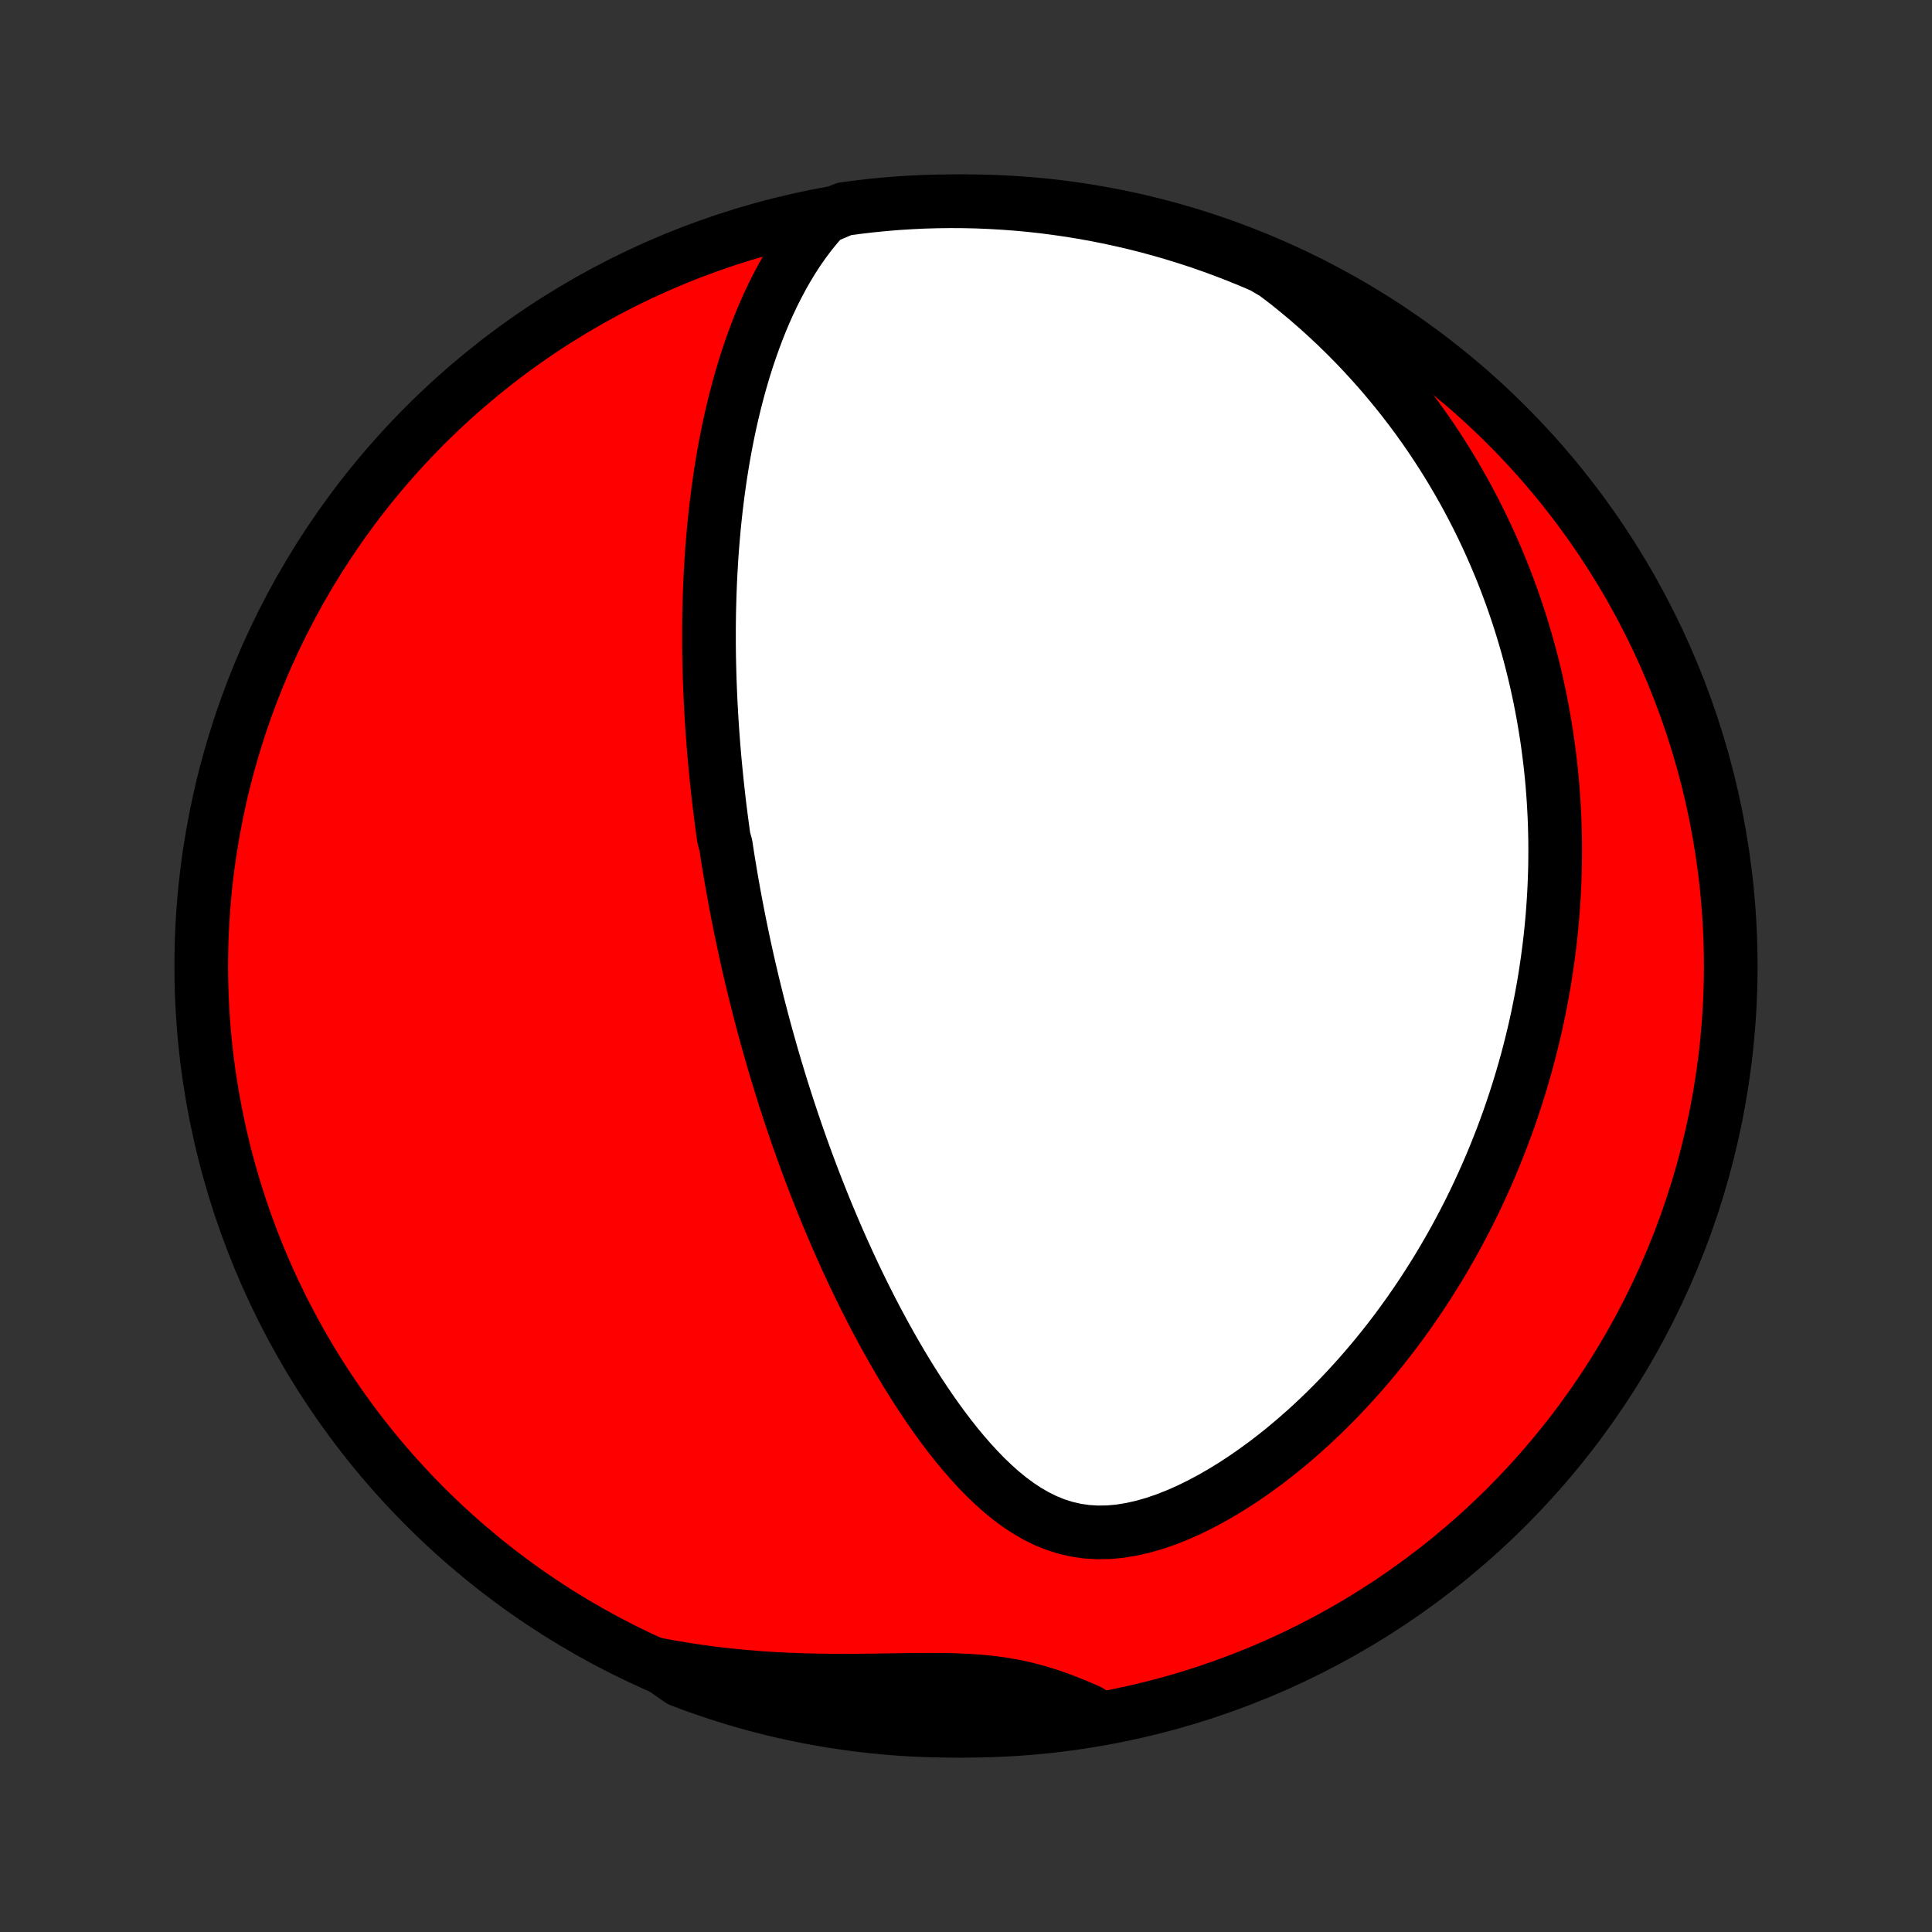 <?xml version="1.0" encoding="utf-8" standalone="no"?>
<!DOCTYPE svg PUBLIC "-//W3C//DTD SVG 1.1//EN"
  "http://www.w3.org/Graphics/SVG/1.1/DTD/svg11.dtd">
<!-- Created with matplotlib (http://matplotlib.org/) -->
<svg height="72pt" version="1.1" viewBox="0 0 72 72" width="72pt" xmlns="http://www.w3.org/2000/svg" xmlns:xlink="http://www.w3.org/1999/xlink">
 <rect x="0" y="0" width="72" height="72" fill="#333333" stroke="none"/>
 <defs>
  <style type="text/css">
*{stroke-linecap:butt;stroke-linejoin:round;}
  </style>
 </defs>
 <g id="figure_1">
  <g id="patch_1">
   <path d="
M0 72
L72 72
L72 0
L0 0
z
" style="fill:none;"/>
  </g>
  <g id="axes_1">
   <g id="PatchCollection_1">
    <defs>
     <path d="
M36 -7.5
C43.558 -7.5 50.808 -10.503 56.153 -15.848
C61.497 -21.192 64.5 -28.442 64.5 -36
C64.5 -43.558 61.497 -50.808 56.153 -56.153
C50.808 -61.497 43.558 -64.5 36 -64.5
C28.442 -64.5 21.192 -61.497 15.848 -56.153
C10.503 -50.808 7.5 -43.558 7.5 -36
C7.5 -28.442 10.503 -21.192 15.848 -15.848
C21.192 -10.503 28.442 -7.5 36 -7.5
z
" id="C0_0_a811fe30f3"/>
     <path d="
M30.717 -63.897
L30.454 -63.6
L30.205 -63.295
L29.97 -62.983
L29.748 -62.666
L29.538 -62.343
L29.339 -62.015
L29.151 -61.684
L28.973 -61.35
L28.804 -61.014
L28.644 -60.676
L28.493 -60.336
L28.35 -59.996
L28.215 -59.654
L28.087 -59.313
L27.966 -58.971
L27.851 -58.63
L27.743 -58.289
L27.641 -57.949
L27.545 -57.609
L27.454 -57.271
L27.369 -56.935
L27.288 -56.599
L27.212 -56.266
L27.141 -55.934
L27.075 -55.604
L27.012 -55.276
L26.954 -54.95
L26.9 -54.625
L26.849 -54.303
L26.802 -53.983
L26.758 -53.666
L26.718 -53.35
L26.68 -53.037
L26.646 -52.726
L26.614 -52.417
L26.586 -52.11
L26.56 -51.806
L26.536 -51.504
L26.515 -51.204
L26.497 -50.906
L26.48 -50.611
L26.466 -50.317
L26.454 -50.026
L26.444 -49.736
L26.436 -49.449
L26.429 -49.164
L26.425 -48.88
L26.422 -48.599
L26.422 -48.319
L26.422 -48.041
L26.424 -47.765
L26.428 -47.491
L26.434 -47.218
L26.441 -46.947
L26.449 -46.677
L26.459 -46.409
L26.47 -46.142
L26.482 -45.876
L26.496 -45.612
L26.511 -45.349
L26.527 -45.087
L26.544 -44.827
L26.563 -44.567
L26.582 -44.309
L26.603 -44.051
L26.625 -43.794
L26.648 -43.538
L26.673 -43.283
L26.698 -43.029
L26.724 -42.775
L26.752 -42.522
L26.78 -42.269
L26.81 -42.017
L26.841 -41.765
L26.873 -41.514
L26.906 -41.262
L26.94 -41.011
L26.975 -40.761
L27.048 -40.51
L27.086 -40.259
L27.125 -40.008
L27.166 -39.758
L27.208 -39.507
L27.25 -39.256
L27.294 -39.004
L27.339 -38.753
L27.385 -38.501
L27.433 -38.248
L27.481 -37.995
L27.531 -37.742
L27.582 -37.487
L27.634 -37.233
L27.688 -36.977
L27.742 -36.72
L27.799 -36.463
L27.856 -36.205
L27.915 -35.946
L27.976 -35.685
L28.037 -35.424
L28.101 -35.162
L28.166 -34.898
L28.232 -34.633
L28.3 -34.367
L28.37 -34.099
L28.441 -33.83
L28.514 -33.559
L28.589 -33.287
L28.666 -33.013
L28.744 -32.737
L28.825 -32.46
L28.907 -32.181
L28.992 -31.9
L29.078 -31.617
L29.167 -31.333
L29.258 -31.046
L29.351 -30.757
L29.447 -30.467
L29.545 -30.174
L29.645 -29.879
L29.748 -29.582
L29.854 -29.282
L29.962 -28.981
L30.073 -28.677
L30.187 -28.372
L30.304 -28.063
L30.424 -27.753
L30.547 -27.44
L30.673 -27.125
L30.802 -26.808
L30.935 -26.489
L31.071 -26.168
L31.211 -25.844
L31.354 -25.519
L31.502 -25.191
L31.652 -24.862
L31.807 -24.53
L31.966 -24.197
L32.129 -23.863
L32.297 -23.527
L32.468 -23.189
L32.644 -22.851
L32.825 -22.512
L33.011 -22.171
L33.201 -21.831
L33.396 -21.49
L33.596 -21.149
L33.801 -20.809
L34.012 -20.47
L34.228 -20.131
L34.45 -19.795
L34.677 -19.461
L34.911 -19.129
L35.15 -18.801
L35.396 -18.477
L35.649 -18.157
L35.908 -17.844
L36.175 -17.538
L36.449 -17.239
L36.731 -16.949
L37.022 -16.671
L37.321 -16.404
L37.63 -16.152
L37.949 -15.916
L38.278 -15.699
L38.618 -15.503
L38.969 -15.33
L39.333 -15.183
L39.707 -15.064
L40.093 -14.975
L40.489 -14.917
L40.895 -14.892
L41.308 -14.898
L41.729 -14.936
L42.154 -15.005
L42.583 -15.101
L43.013 -15.224
L43.444 -15.371
L43.874 -15.541
L44.302 -15.73
L44.726 -15.938
L45.146 -16.162
L45.561 -16.4
L45.97 -16.652
L46.373 -16.916
L46.769 -17.191
L47.158 -17.475
L47.539 -17.768
L47.913 -18.069
L48.278 -18.377
L48.636 -18.691
L48.985 -19.011
L49.326 -19.335
L49.658 -19.664
L49.982 -19.997
L50.297 -20.333
L50.604 -20.672
L50.902 -21.013
L51.193 -21.357
L51.474 -21.701
L51.748 -22.048
L52.014 -22.395
L52.271 -22.744
L52.521 -23.092
L52.763 -23.441
L52.998 -23.79
L53.225 -24.139
L53.445 -24.488
L53.658 -24.835
L53.863 -25.183
L54.062 -25.529
L54.255 -25.875
L54.44 -26.22
L54.62 -26.563
L54.793 -26.905
L54.96 -27.246
L55.121 -27.586
L55.276 -27.924
L55.426 -28.261
L55.57 -28.596
L55.709 -28.93
L55.842 -29.262
L55.971 -29.593
L56.094 -29.922
L56.213 -30.25
L56.326 -30.576
L56.435 -30.901
L56.54 -31.224
L56.64 -31.545
L56.736 -31.865
L56.828 -32.184
L56.915 -32.501
L56.999 -32.817
L57.078 -33.131
L57.154 -33.444
L57.226 -33.756
L57.294 -34.066
L57.358 -34.376
L57.419 -34.684
L57.477 -34.991
L57.531 -35.296
L57.581 -35.601
L57.628 -35.905
L57.672 -36.208
L57.712 -36.51
L57.75 -36.811
L57.784 -37.111
L57.815 -37.411
L57.843 -37.71
L57.868 -38.008
L57.889 -38.306
L57.908 -38.603
L57.924 -38.9
L57.936 -39.197
L57.946 -39.493
L57.953 -39.789
L57.956 -40.084
L57.957 -40.38
L57.955 -40.675
L57.949 -40.97
L57.941 -41.266
L57.93 -41.561
L57.915 -41.857
L57.898 -42.152
L57.877 -42.448
L57.854 -42.744
L57.827 -43.041
L57.797 -43.338
L57.764 -43.635
L57.727 -43.933
L57.688 -44.232
L57.645 -44.531
L57.598 -44.831
L57.548 -45.131
L57.495 -45.433
L57.438 -45.735
L57.378 -46.038
L57.313 -46.342
L57.245 -46.647
L57.173 -46.953
L57.097 -47.26
L57.017 -47.569
L56.933 -47.878
L56.844 -48.189
L56.751 -48.501
L56.654 -48.814
L56.552 -49.128
L56.445 -49.444
L56.334 -49.761
L56.217 -50.08
L56.096 -50.4
L55.969 -50.722
L55.836 -51.044
L55.698 -51.369
L55.554 -51.695
L55.405 -52.022
L55.249 -52.351
L55.087 -52.681
L54.918 -53.013
L54.743 -53.346
L54.561 -53.681
L54.371 -54.017
L54.175 -54.353
L53.971 -54.692
L53.759 -55.031
L53.539 -55.371
L53.311 -55.713
L53.074 -56.055
L52.829 -56.398
L52.575 -56.741
L52.311 -57.085
L52.038 -57.428
L51.755 -57.773
L51.463 -58.116
L51.16 -58.459
L50.847 -58.802
L50.523 -59.144
L50.188 -59.484
L49.842 -59.823
L49.484 -60.16
L49.116 -60.494
L48.735 -60.826
L48.342 -61.154
L47.938 -61.479
L47.515 -61.8
L47.058 -62.07
L46.598 -62.267
L46.135 -62.456
L45.668 -62.637
L45.199 -62.81
L44.727 -62.975
L44.252 -63.131
L43.775 -63.279
L43.295 -63.419
L42.813 -63.551
L42.329 -63.674
L41.843 -63.788
L41.355 -63.895
L40.866 -63.992
L40.375 -64.082
L39.883 -64.162
L39.389 -64.234
L38.895 -64.298
L38.4 -64.353
L37.904 -64.399
L37.407 -64.436
L36.91 -64.465
L36.413 -64.486
L35.916 -64.497
L35.418 -64.5
L34.921 -64.494
L34.424 -64.48
L33.928 -64.456
L33.432 -64.425
L32.937 -64.384
L32.443 -64.335
L31.95 -64.277
L31.458 -64.211
z
" id="C0_1_e36be1b590"/>
     <path d="
M24.515 -9.965
L25.032 -9.87
L25.554 -9.783
L26.079 -9.704
L26.608 -9.634
L27.14 -9.573
L27.674 -9.521
L28.211 -9.476
L28.749 -9.44
L29.288 -9.412
L29.828 -9.391
L30.368 -9.377
L30.907 -9.369
L31.444 -9.366
L31.978 -9.369
L32.51 -9.374
L33.036 -9.382
L33.558 -9.39
L34.073 -9.397
L34.581 -9.4
L35.08 -9.398
L35.569 -9.389
L36.048 -9.369
L36.516 -9.337
L36.971 -9.291
L37.414 -9.229
L37.846 -9.152
L38.265 -9.058
L38.674 -8.949
L39.073 -8.826
L39.463 -8.691
L39.846 -8.545
L40.223 -8.39
L40.594 -8.228
L40.491 -8.062
L40 -7.856
L39.507 -7.782
L39.012 -7.717
L38.517 -7.66
L38.021 -7.611
L37.525 -7.572
L37.028 -7.541
L36.531 -7.519
L36.033 -7.505
L35.536 -7.5
L35.039 -7.504
L34.542 -7.516
L34.045 -7.537
L33.549 -7.567
L33.054 -7.606
L32.56 -7.653
L32.067 -7.708
L31.575 -7.773
L31.084 -7.846
L30.595 -7.927
L30.107 -8.017
L29.622 -8.116
L29.138 -8.223
L28.656 -8.338
L28.177 -8.462
L27.699 -8.595
L27.225 -8.736
L26.753 -8.885
L26.284 -9.042
L25.818 -9.207
L25.355 -9.381
z
" id="C0_2_5c894db252"/>
    </defs>
    <g clip-path="url(#p1bffca34e9)">
     <use style="fill:#ff0000;stroke:#000000;stroke-width:2.0;" x="0.0" xlink:href="#C0_0_a811fe30f3" y="72.0"/>
    </g>
    <g clip-path="url(#p1bffca34e9)">
     <use style="fill:#ffffff;stroke:#000000;stroke-width:2.0;" x="0.0" xlink:href="#C0_1_e36be1b590" y="72.0"/>
    </g>
    <g clip-path="url(#p1bffca34e9)">
     <use style="fill:#ffffff;stroke:#000000;stroke-width:2.0;" x="0.0" xlink:href="#C0_2_5c894db252" y="72.0"/>
    </g>
   </g>
  </g>
 </g>
 <defs>
  <clipPath id="p1bffca34e9">
   <rect height="72.0" width="72.0" x="0.0" y="0.0"/>
  </clipPath>
 </defs>
</svg>
